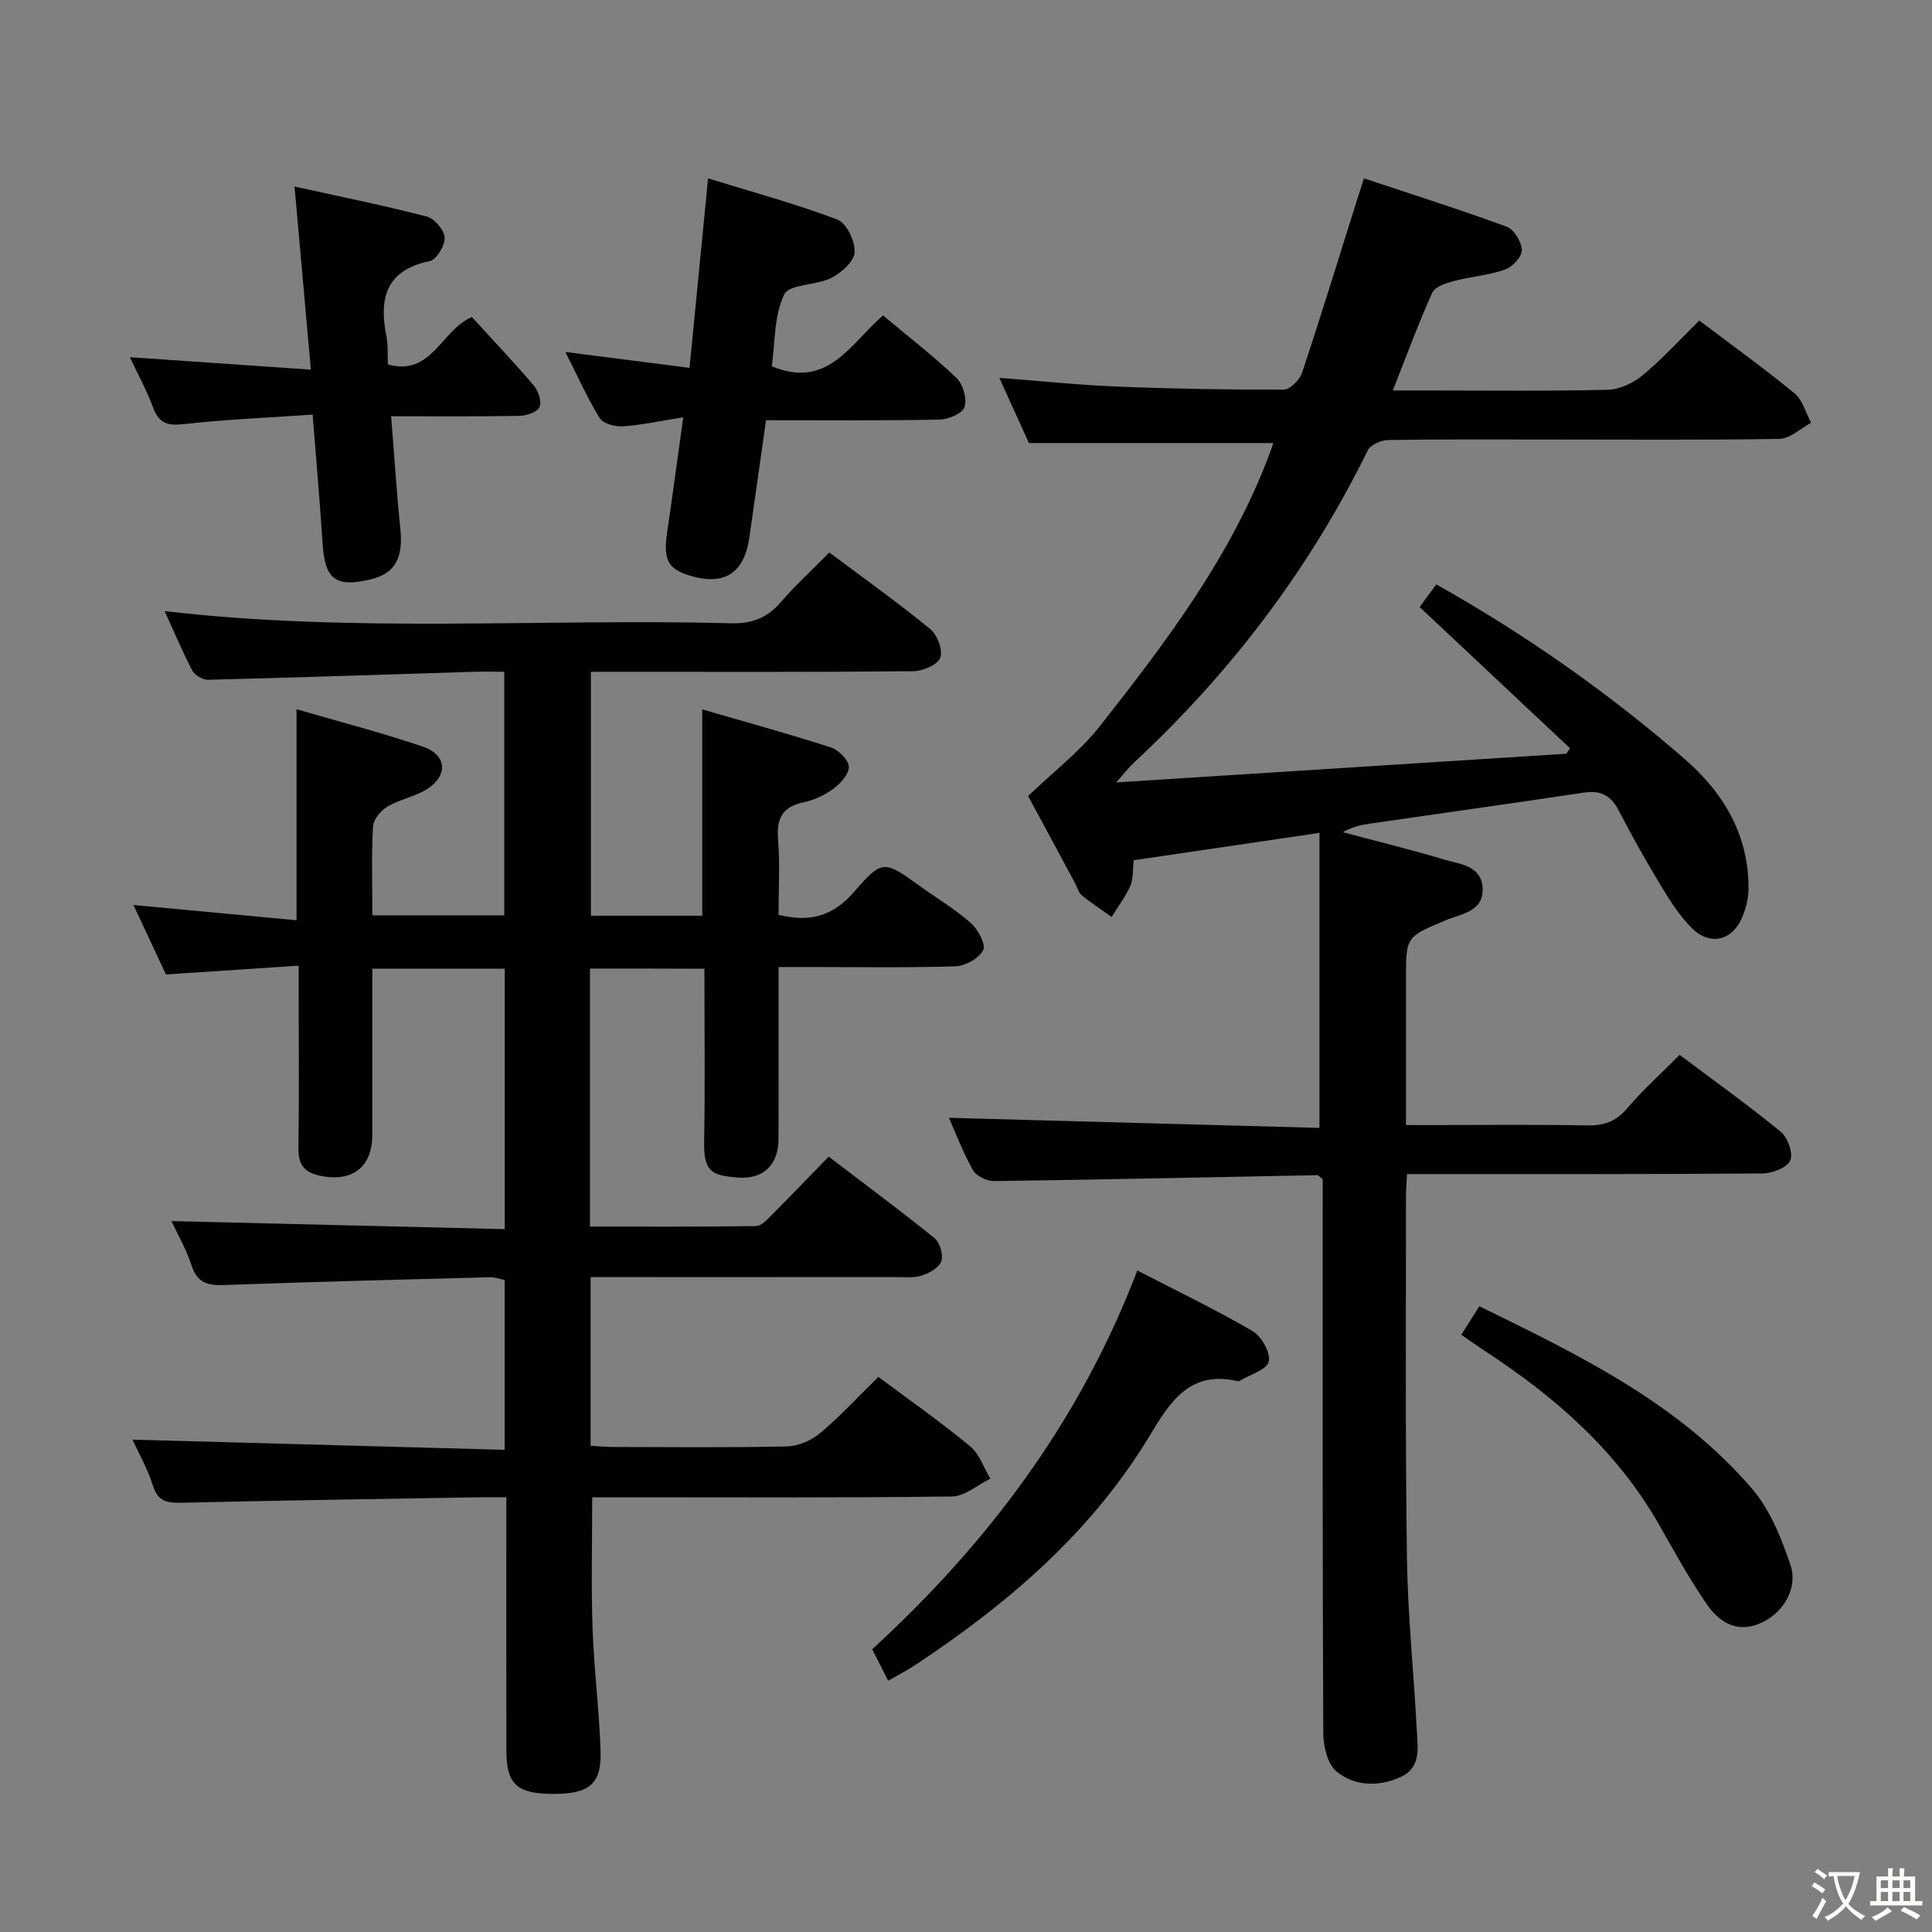 <svg enable-background="new 0 0 400 400" viewBox="0 0 400 400" xmlns="http://www.w3.org/2000/svg"><rect x="0" y="0" width="400" height="400" fill="#808080" stroke="none"/><path d="m377.9 391.2c-.2.3-.4.5-.6.8-.7-.6-1.4-1-2.2-1.5.2-.3.4-.5.5-.8.6.4 1.4.8 2.3 1.5zm-1.8 6.1c-.2-.2-.5-.4-.9-.6.4-.6.8-1.2 1.2-1.9s.7-1.3.9-1.9c.3.3.5.5.8.7-.7 1.3-1.4 2.6-2 3.7zm2.2-9c-.3.3-.5.5-.6.8-.6-.6-1.3-1.1-2-1.5.3-.3.5-.5.6-.7.6.5 1.3.9 2 1.4zm.3.2v-.9h2 4.5c-.3 1.3-.6 2.5-1 3.6s-.9 2.1-1.4 3c.4.5 1 1 1.6 1.4s1.2.8 1.9 1.1c-.3.2-.5.4-.8.8-.4-.3-1-.7-1.6-1.2s-1.2-1.1-1.6-1.6c-.5.6-1.1 1.1-1.7 1.6s-1.4.9-2.1 1.4c-.1-.3-.3-.5-.7-.8.6-.2 1.2-.5 1.9-1s1.4-1.1 2-1.8c-.5-.8-.9-1.6-1.2-2.5s-.6-2-.8-3.2c-.4.1-.7.1-1 .1zm2.5 2.7c.3 1 .7 1.7 1 2.2.3-.5.6-1.1 1-2s.6-1.9.9-3h-3.2-.4c.1.9.3 1.8.7 2.8z" fill="#fbfcfa"/><path d="m396.5 388.5v1.5 3.6h1.5v.9c-.4 0-1 0-1.7 0h-7.9c-.5 0-.9 0-1.2 0v-.9h1.3v-3.5c0-.7 0-1.2 0-1.6h2.4c0-.8 0-1.4 0-1.7h1c0 .3-.1.8-.1 1.7h1.5c0-.8 0-1.4 0-1.7h1c0 .3-.1.9-.1 1.7zm-8.2 9.2c-.2-.3-.5-.5-.8-.8.8-.3 1.4-.6 1.9-.9s1-.7 1.4-1.1c.3.3.6.5.9.8-1.6 1-2.8 1.6-3.4 2zm2.6-6.8v-1.6h-1.5v1.6zm0 2.7v-1.9h-1.5v1.9zm2.4-2.7v-1.6h-1.5v1.6zm0 2.7v-1.9h-1.5v1.9zm.2 2 .7-.8c.4.2.9.5 1.6.8s1.3.7 1.8 1c-.3.3-.5.5-.8.8-.4-.3-1.5-1-3.3-1.8zm2-4.7v-1.6h-1.4v1.6zm0 2.7v-1.9h-1.4v1.9z" fill="#fbfcfa"/><g fill="#010100"><path d="m122.15 200.53v53.42c11.54 0 22.97.06 34.39-.1 1.06-.01 2.23-1.29 3.13-2.19 3.88-3.89 7.68-7.85 11.9-12.19 7.5 5.72 14.81 11.14 21.89 16.86 1.12.9 1.87 3.43 1.44 4.76-.44 1.33-2.45 2.48-4.01 2.99-1.67.55-3.62.32-5.45.32-19.17.02-38.33.01-57.5.01-1.8 0-3.59 0-5.66 0v34.92c1.54.09 3.13.25 4.71.25 12 .02 24 .16 35.99-.12 2.35-.05 5.08-1.27 6.91-2.82 4.17-3.52 7.9-7.58 11.97-11.57 6.29 4.7 12.84 9.29 18.99 14.36 1.93 1.59 2.82 4.44 4.19 6.71-2.64 1.29-5.27 3.65-7.93 3.69-22.99.3-45.99.17-68.99.17-1.81 0-3.62 0-5.51 0 0 9.21-.23 18.14.07 27.05.29 8.47 1.38 16.91 1.66 25.38.24 6.99-2.33 9.03-10.01 8.98-7.33-.05-9.48-2.04-9.49-8.95-.02-15.5-.01-31-.01-46.5 0-1.79 0-3.59 0-5.96-2.26 0-4.03-.03-5.81 0-20.48.35-40.95.64-61.43 1.13-3 .07-4.91-.28-5.94-3.57-1.09-3.45-2.92-6.66-4.21-9.5 25.51.7 51.09 1.4 77.04 2.11 0-12.35 0-23.6 0-35.18-.97-.18-2.07-.58-3.15-.55-18.29.48-36.58.95-54.86 1.61-3.38.12-5.61-.38-6.79-4-1.11-3.42-2.96-6.6-4.18-9.24 22.9.55 45.77 1.1 69 1.67 0-18.42 0-35.99 0-53.93-8.99 0-17.87 0-27.42 0v19.9c0 4.83.01 9.67 0 14.5-.01 6.65-4.06 9.79-10.58 8.52-3.34-.65-4.78-2.18-4.72-5.72.17-10.5.06-21 .06-31.5 0-1.8 0-3.59 0-6.32-9.4.62-18.26 1.21-27.49 1.82-2.12-4.53-4.34-9.29-6.72-14.38 11.42 1.07 22.39 2.09 33.76 3.16 0-14.95 0-29 0-43.69 8.73 2.54 17.52 4.81 26.1 7.72 5.06 1.71 5.37 6.02.86 8.85-2.49 1.56-5.62 2.09-8.16 3.6-1.36.81-2.88 2.64-2.96 4.09-.33 5.98-.14 11.98-.14 18.41h27.32c0-16.5 0-33.18 0-50.43-2.24 0-4.36-.06-6.48.01-18.29.57-36.57 1.19-54.86 1.65-1.1.03-2.76-.96-3.27-1.93-2.07-3.96-3.8-8.1-5.71-12.29 39.17 4.59 78.25 1.49 117.25 2.52 4.4.12 7.54-1.14 10.37-4.42 3.03-3.51 6.47-6.66 10-10.23 7.2 5.39 14.23 10.39 20.89 15.85 1.47 1.2 2.67 4.41 2.07 5.95-.57 1.47-3.64 2.76-5.62 2.78-20.33.2-40.66.12-60.99.12-1.8 0-3.6 0-5.72 0v50.5h23.05c0-13.96 0-28.01 0-42.72 8.88 2.58 17.76 5.02 26.53 7.84 1.61.52 3.66 2.47 3.81 3.94.15 1.42-1.6 3.45-3.03 4.53-1.8 1.36-4.04 2.45-6.25 2.91-4.48.92-5.71 3.36-5.36 7.73.42 5.11.1 10.27.1 15.58 6.48 1.61 11.24.32 15.64-4.76 5.9-6.81 6.26-6.48 13.66-1.16 3.51 2.53 7.28 4.76 10.49 7.61 1.49 1.32 3.18 4.41 2.58 5.62-.83 1.69-3.68 3.28-5.72 3.35-10.15.33-20.33.15-30.49.15-1.8 0-3.61 0-6.16 0v19.2c0 5.5.03 11-.01 16.5-.04 5.18-3.05 8.36-8.57 7.88-5.2-.45-6.95-1.11-6.83-7.47.22-11.79.06-23.6.06-35.75-8.03-.04-15.59-.04-23.69-.04z"/><path d="m212.86 164.81c5.24-5.03 10.69-9.18 14.79-14.39 13.8-17.52 27.29-35.32 35.22-56.53.28-.75.53-1.52.76-2.16-16.7 0-33.24 0-50.6 0-1.72-3.79-3.82-8.42-6.13-13.5 8.45.64 16.43 1.48 24.44 1.81 11.47.46 22.95.66 34.43.63 1.31 0 3.31-2.01 3.8-3.48 3.94-11.81 7.58-23.71 11.32-35.58.4-1.26.81-2.51 1.51-4.68 9.96 3.32 19.84 6.44 29.55 10.01 1.52.56 3.09 3.16 3.13 4.86.03 1.36-1.96 3.49-3.5 4.02-3.41 1.19-7.13 1.45-10.64 2.38-1.61.43-3.85 1.17-4.41 2.41-2.85 6.31-5.24 12.83-8.16 20.23h6.52c12.67 0 25.34.16 38-.14 2.48-.06 5.32-1.44 7.28-3.07 4.07-3.39 7.66-7.35 11.65-11.27 6.54 4.95 13.3 9.81 19.72 15.08 1.68 1.38 2.31 4.03 3.43 6.09-2.18 1.16-4.35 3.3-6.55 3.34-15.82.26-31.65.13-47.48.13-11.17 0-22.33-.08-33.5.1-1.46.02-3.68.97-4.25 2.13-12.11 24.65-28.43 46.11-48.52 64.76-.95.89-1.75 1.95-3.57 4 31.84-2.03 62.52-3.98 93.2-5.94.25-.38.5-.75.76-1.13-10.22-9.6-20.44-19.19-31.14-29.24.9-1.22 2.12-2.89 3.45-4.69 18.49 10.4 35.62 22.42 51.47 36.2 8.07 7.01 13.26 15.78 13.17 26.89-.02 2.08-.61 4.31-1.48 6.21-2.06 4.51-6.57 5.5-10.16 1.96-2.56-2.52-4.56-5.68-6.44-8.78-3.1-5.12-6.04-10.35-8.79-15.66-1.6-3.08-3.69-4.23-7.14-3.72-14.78 2.22-29.58 4.29-44.36 6.43-1.86.27-3.71.69-5.61 1.78 6.96 1.86 13.97 3.57 20.87 5.63 3.33.99 7.88 1.25 8.06 6.03.18 4.84-4.5 5.24-7.66 6.58-8.16 3.45-8.21 3.31-8.21 12.1v30.29h5.48c10.67 0 21.34-.12 32 .07 3.41.06 5.91-.71 8.22-3.42 3.32-3.89 7.15-7.35 10.96-11.18 7.26 5.45 14.3 10.47 20.96 15.95 1.44 1.18 2.59 4.46 1.94 5.92-.66 1.48-3.7 2.66-5.7 2.68-22.66.18-45.33.12-68 .12-1.79 0-3.58 0-5.63 0-.1 1.82-.23 3.11-.23 4.41.02 25-.16 50 .2 75 .17 11.96 1.43 23.91 2.05 35.87.18 3.57.92 7.64-3.41 9.59-4.57 2.05-9.48 1.88-13.22-1.17-1.87-1.53-2.73-5.23-2.74-7.96-.17-36.33-.12-72.67-.12-109 0-1.98 0-3.96 0-5.67-.6-.46-.86-.83-1.11-.83-22.29.42-44.59.92-66.88 1.22-1.5.02-3.72-1.02-4.41-2.24-2.1-3.74-3.62-7.8-4.98-10.86 25.45.69 51.11 1.39 76.71 2.09 0-20.83 0-40.55 0-61.08-13.29 1.96-25.81 3.8-38.44 5.66-.25 2.07-.08 3.87-.72 5.32-1.01 2.27-2.56 4.29-3.87 6.42-2.06-1.47-4.2-2.85-6.15-4.45-.71-.59-.98-1.72-1.45-2.6-3.49-6.45-6.95-12.88-9.69-17.98z"/><path d="m141.46 86.4c-4.77.76-8.64 1.61-12.56 1.87-1.59.11-4.05-.58-4.76-1.74-2.58-4.19-4.59-8.74-7.08-13.66 8.87 1.13 17.01 2.17 25.7 3.29 1.28-13.12 2.51-25.6 3.84-39.23 9.3 2.87 18.2 5.28 26.77 8.53 1.88.71 3.69 4.48 3.57 6.74-.09 1.9-2.72 4.27-4.79 5.32-3.15 1.6-8.75 1.28-9.8 3.47-2.11 4.39-1.86 9.92-2.56 14.84 11.65 4.85 16.28-4.71 23.03-10.52 5.17 4.32 10.43 8.38 15.21 12.94 1.36 1.3 2.22 4.31 1.67 6.03-.42 1.32-3.37 2.56-5.22 2.59-11.81.24-23.62.13-35.88.13-1.16 8.17-2.31 16.16-3.43 24.15-1.04 7.44-5.09 10.15-12.14 8.09-4.78-1.4-5.76-3.35-4.89-9.15 1.12-7.55 2.12-15.11 3.32-23.69z"/><path d="m64.73 85.84c-9.25.64-17.86.99-26.41 1.94-3.29.37-5.28.13-6.56-3.26-1.38-3.69-3.29-7.19-4.87-10.57 12.31.85 24.46 1.68 37.47 2.58-1.17-13.11-2.24-25.08-3.38-37.91 9.45 2.09 18.48 3.9 27.37 6.21 1.59.41 3.63 2.8 3.71 4.36.09 1.63-1.7 4.58-3.09 4.87-9.22 1.9-10.52 7.83-8.95 15.69.35 1.76.2 3.62.29 5.71 9.11 2.51 11.03-7.13 17.38-9.82 4.21 4.61 8.66 9.28 12.84 14.19.94 1.11 1.67 3.34 1.17 4.46-.47 1.04-2.7 1.78-4.16 1.81-8.62.16-17.24.08-26.56.08.65 8.08 1.12 15.64 1.9 23.17.65 6.22-1.07 9.42-6.26 10.63-7.17 1.68-9.36-.06-9.83-7.42-.55-8.61-1.31-17.19-2.06-26.72z"/><path d="m183.89 347.98c-1.24-2.45-2.19-4.32-3.31-6.52 23.92-21.95 42.98-47.21 54.89-78.42 8.19 4.23 16.2 8.08 23.85 12.54 1.86 1.08 3.8 4.54 3.36 6.32-.42 1.72-3.88 2.69-6.01 3.98-.13.08-.34.1-.49.06-9.85-2.25-13.91 4.26-18.18 11.35-12.02 19.93-29.25 34.68-48.42 47.37-1.63 1.09-3.4 2-5.69 3.32z"/><path d="m302.54 276.35c1.37-2.15 2.5-3.93 3.75-5.9 20.74 10.13 41.29 20.1 56.46 37.79 3.73 4.34 6.06 10.19 7.93 15.73 1.68 4.96-1.6 10.18-6.34 12.16-4.92 2.05-8.53-.41-11.07-4.13-3.54-5.2-6.61-10.74-9.72-16.23-8.78-15.45-21.73-26.7-36.38-36.24-1.4-.91-2.74-1.88-4.63-3.18z"/></g></svg>